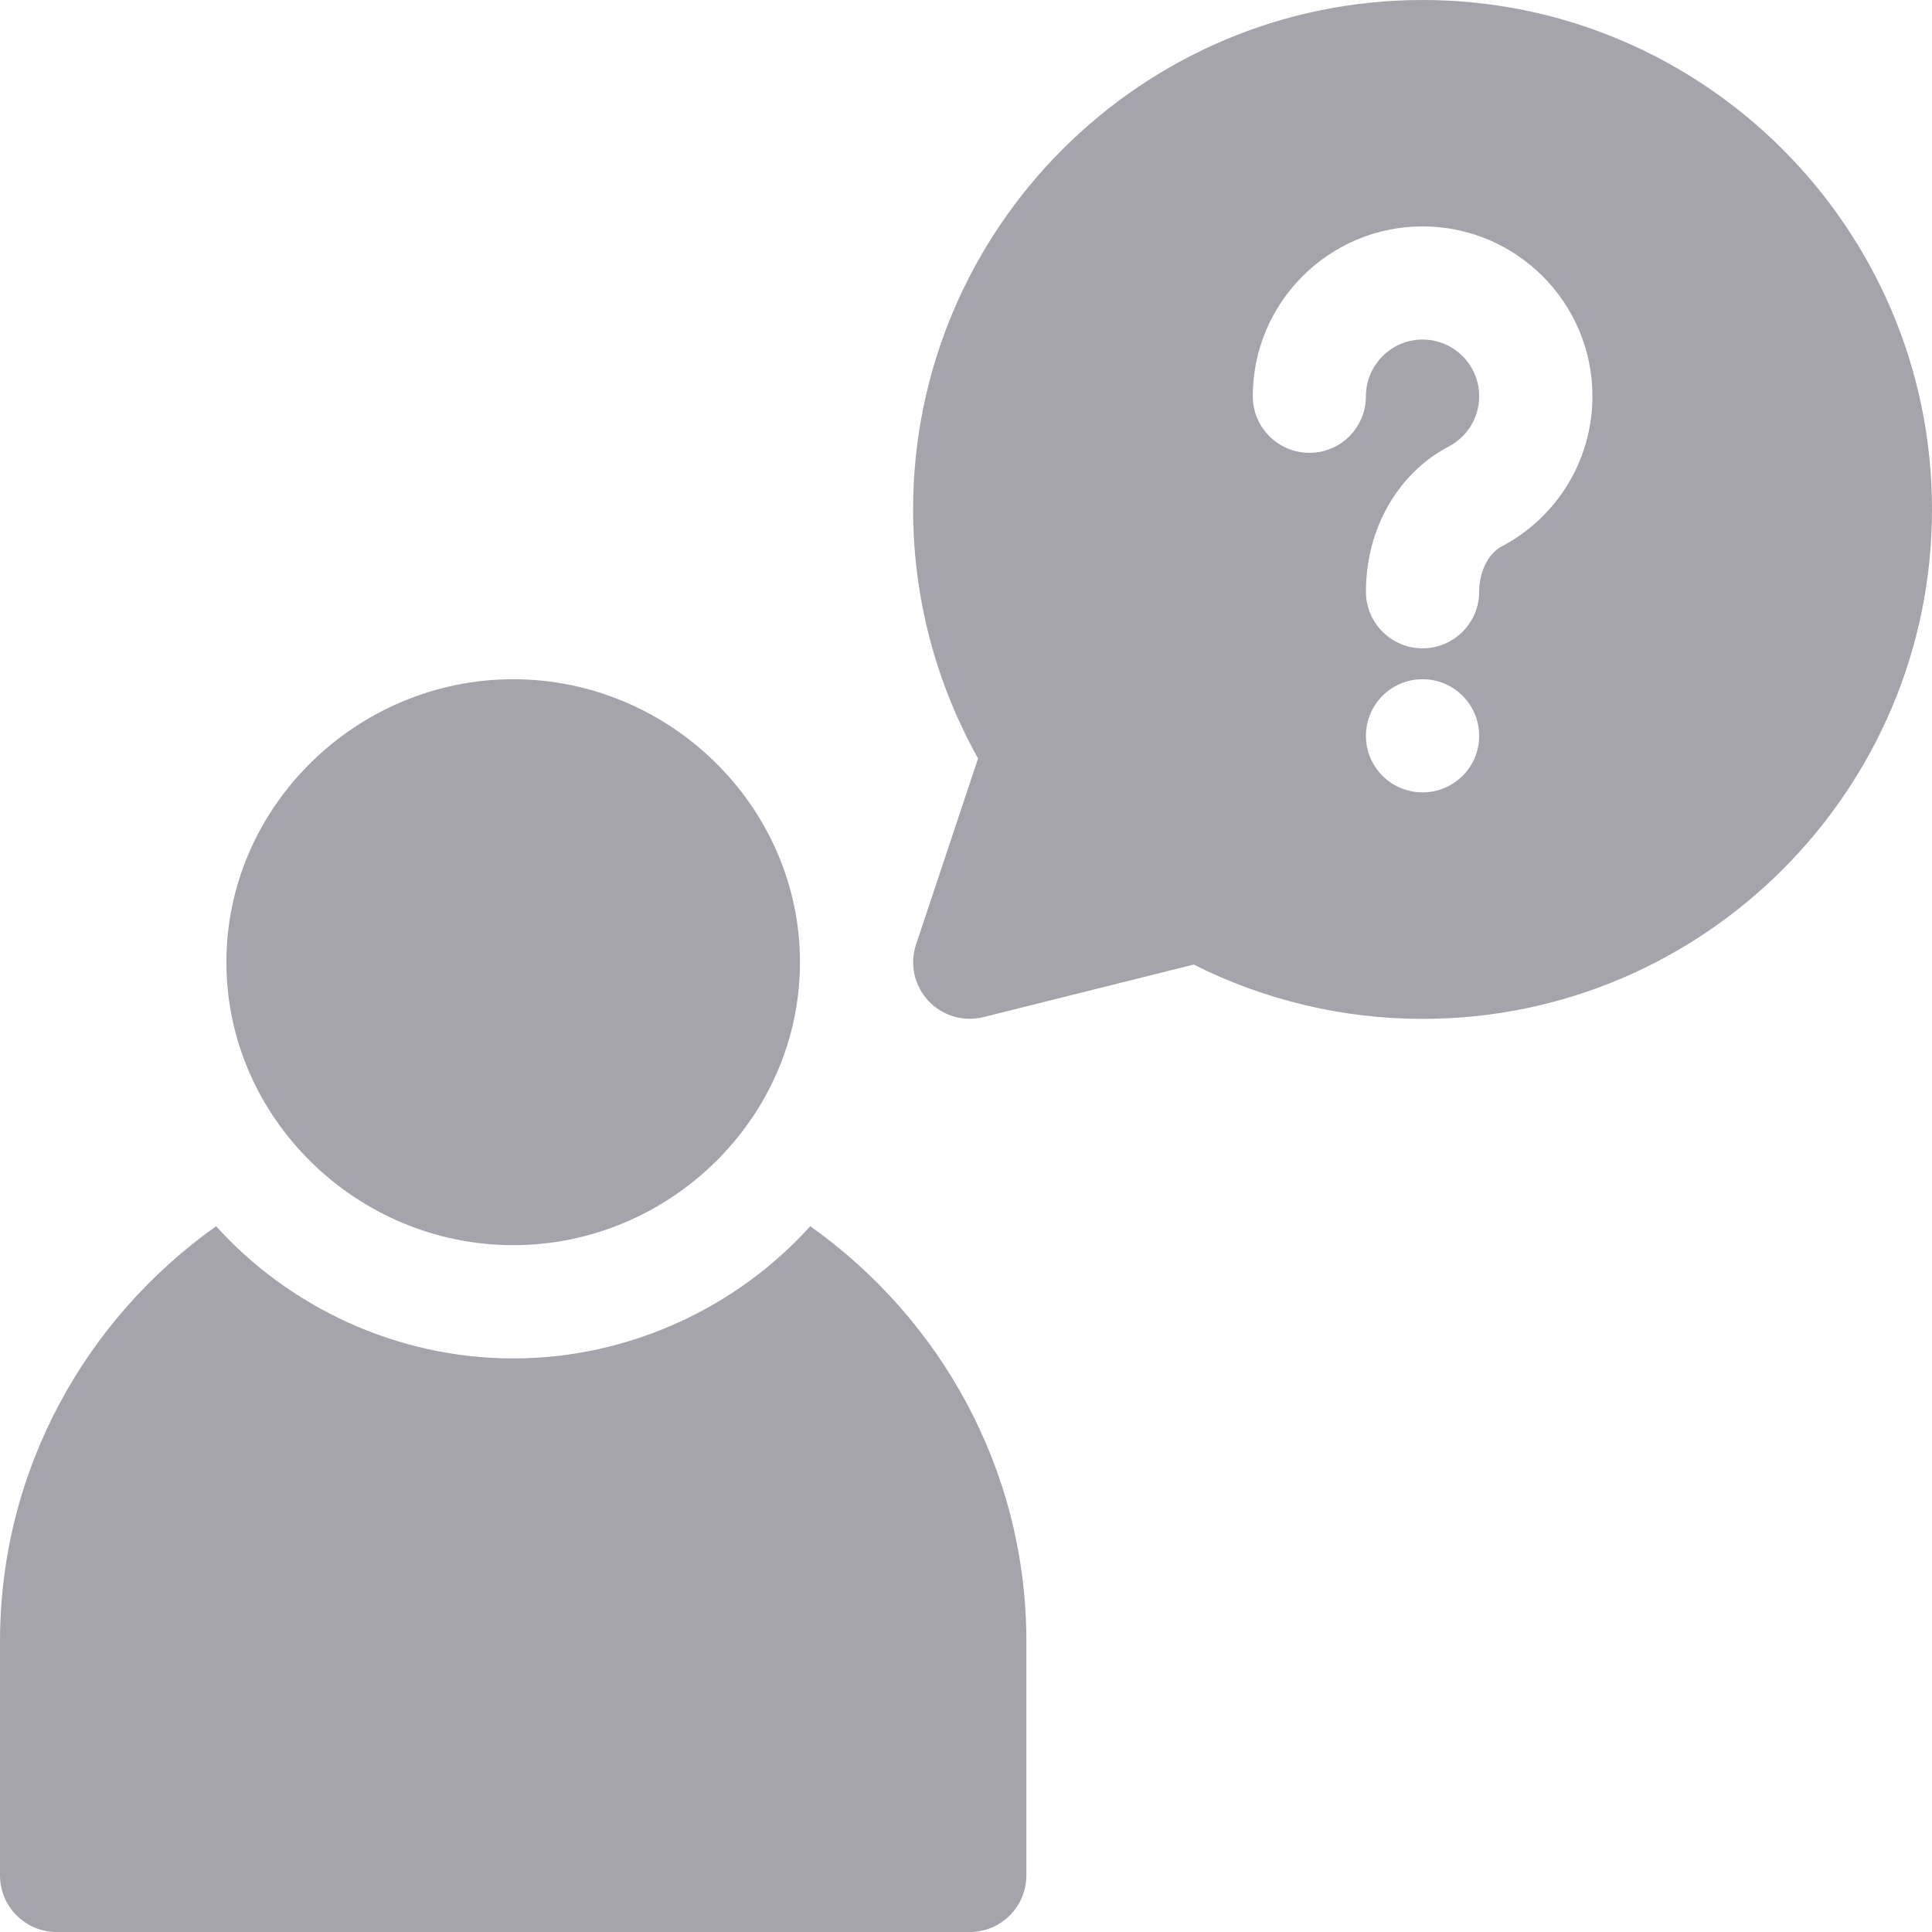 <svg width="16" height="16" viewBox="0 0 16 16" fill="none" xmlns="http://www.w3.org/2000/svg">
<path d="M4.25 5.625C2.958 5.625 1.875 6.676 1.875 7.969C1.875 9.261 2.958 10.312 4.25 10.312C5.542 10.312 6.625 9.261 6.625 7.969C6.625 6.676 5.542 5.625 4.25 5.625Z" fill="#A5A3AB"/>
<path d="M11.781 0C9.455 0 7.562 1.892 7.562 4.219C7.562 4.944 7.748 5.652 8.1 6.281L7.587 7.82C7.532 7.983 7.571 8.161 7.687 8.287C7.807 8.416 7.985 8.464 8.145 8.423L9.886 7.988C10.471 8.283 11.122 8.438 11.781 8.438C14.108 8.438 16 6.545 16 4.219C16 1.892 14.108 0 11.781 0ZM11.781 6.562C11.522 6.562 11.312 6.353 11.312 6.094C11.312 5.835 11.522 5.625 11.781 5.625C12.04 5.625 12.25 5.835 12.25 6.094C12.25 6.353 12.04 6.562 11.781 6.562ZM12.435 4.526C12.325 4.585 12.25 4.735 12.25 4.9C12.25 5.159 12.04 5.369 11.781 5.369C11.522 5.369 11.312 5.159 11.312 4.9C11.312 4.38 11.576 3.919 11.999 3.697C12.154 3.615 12.25 3.456 12.25 3.281C12.25 3.023 12.04 2.812 11.781 2.812C11.523 2.812 11.312 3.023 11.312 3.281C11.312 3.54 11.103 3.75 10.844 3.75C10.585 3.75 10.375 3.54 10.375 3.281C10.375 2.506 11.006 1.875 11.781 1.875C12.557 1.875 13.188 2.506 13.188 3.281C13.188 3.805 12.899 4.282 12.435 4.526Z" fill="#A5A3AB"/>
<path d="M6.71 10.155C6.109 10.822 5.216 11.25 4.25 11.25C3.284 11.25 2.391 10.822 1.79 10.155C0.711 10.92 0 12.173 0 13.594V15.531C0 15.79 0.21 16 0.469 16H8.031C8.29 16 8.5 15.79 8.5 15.531V13.594C8.5 12.173 7.789 10.92 6.71 10.155Z" fill="#A5A3AB"/>
</svg>
